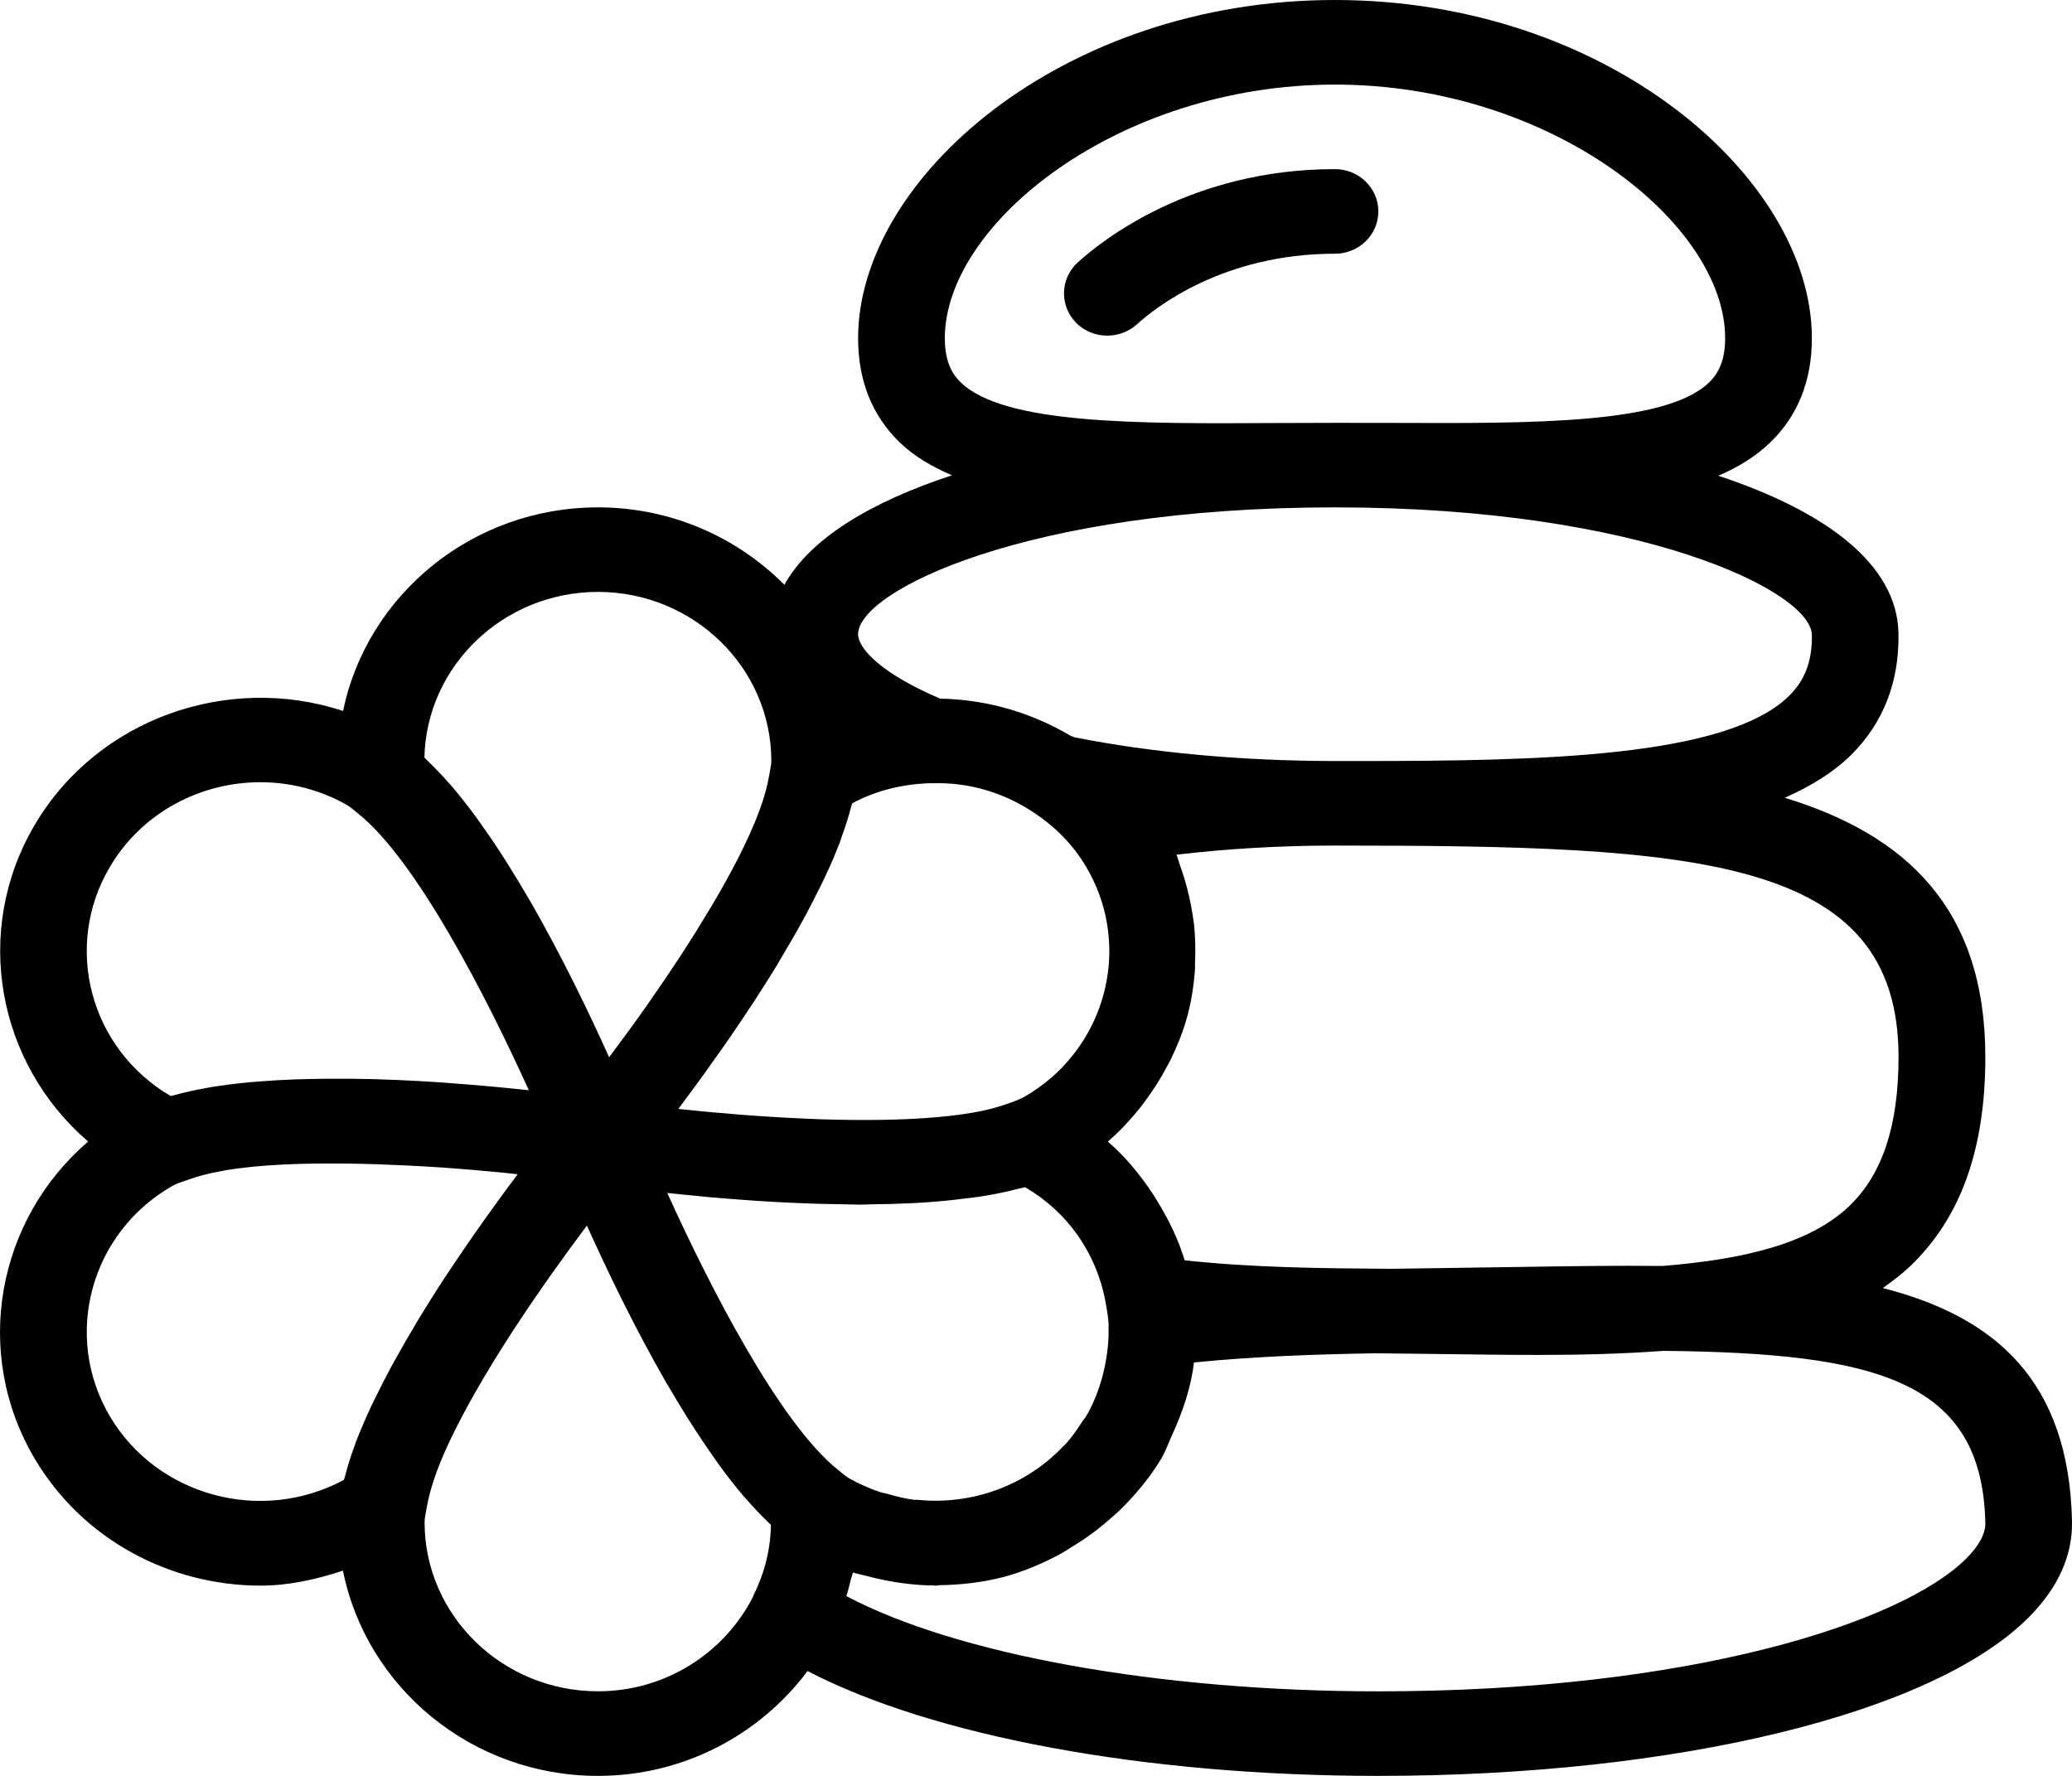 <svg width="35" height="30" viewBox="0 0 35 30" fill="none" xmlns="http://www.w3.org/2000/svg">
<path d="M31.804 21.759C31.968 21.643 32.127 21.523 32.273 21.384C33.123 20.566 33.536 19.412 33.536 17.856C33.536 15.35 32.196 14.101 30.149 13.477C30.582 13.283 30.966 13.053 31.268 12.754C31.813 12.213 32.082 11.523 32.069 10.703C32.05 9.527 30.83 8.634 29.026 8.037C29.364 7.891 29.661 7.709 29.904 7.473C30.37 7.023 30.606 6.428 30.606 5.714C30.606 3.017 27.161 0 22.55 0C17.94 0 14.495 3.017 14.495 5.714C14.495 6.429 14.731 7.02 15.195 7.471C15.438 7.707 15.742 7.883 16.08 8.029C14.712 8.479 13.681 9.097 13.25 9.879C12.452 9.076 11.338 8.571 10.101 8.571C7.976 8.571 6.2 10.051 5.795 12.01C3.855 11.373 1.653 12.134 0.59 13.929C-0.472 15.723 -0.047 17.964 1.489 19.284C-0.048 20.604 -0.476 22.846 0.587 24.643C1.402 26.017 2.881 26.786 4.401 26.786C4.87 26.786 5.336 26.684 5.793 26.533C6.187 28.504 7.966 30 10.101 30C11.557 30 12.842 29.297 13.641 28.229C15.756 29.329 19.333 30 23.283 30C28.321 30 32.63 28.953 34.258 27.333C34.762 26.831 35.011 26.282 35 25.701C34.95 23.326 33.703 22.244 31.804 21.759ZM32.07 17.857C32.07 19.011 31.799 19.833 31.243 20.369C30.578 21.009 29.458 21.276 28.081 21.386C27.3 21.377 26.486 21.39 25.648 21.403C24.955 21.414 24.23 21.423 23.498 21.434C22.346 21.426 21.158 21.416 20.011 21.29C19.905 20.939 19.744 20.607 19.549 20.291C19.516 20.236 19.482 20.18 19.445 20.126C19.239 19.823 19.005 19.536 18.716 19.287L18.715 19.286C18.718 19.283 18.721 19.28 18.724 19.277C18.729 19.271 18.734 19.266 18.741 19.26C18.933 19.093 19.104 18.906 19.262 18.709C19.299 18.663 19.333 18.614 19.368 18.567C19.492 18.397 19.605 18.22 19.703 18.033C19.727 17.988 19.753 17.946 19.775 17.9C19.886 17.669 19.985 17.43 20.053 17.178C20.124 16.921 20.163 16.661 20.184 16.403C20.188 16.35 20.184 16.297 20.187 16.246C20.195 16.038 20.192 15.833 20.171 15.629C20.163 15.553 20.148 15.477 20.137 15.401C20.107 15.217 20.065 15.037 20.011 14.857C19.986 14.776 19.961 14.696 19.932 14.616C19.91 14.557 19.898 14.496 19.873 14.438C20.744 14.336 21.641 14.284 22.55 14.284C28.63 14.286 32.07 14.45 32.07 17.857ZM15.96 5.714C15.96 3.773 18.899 1.429 22.55 1.429C26.202 1.429 29.141 3.773 29.141 5.714C29.141 6.147 28.987 6.346 28.872 6.459C28.142 7.166 25.897 7.153 23.521 7.144L22.55 7.143L21.579 7.146C19.205 7.16 16.959 7.169 16.229 6.46C16.113 6.347 15.96 6.15 15.96 5.714ZM22.55 8.571C27.739 8.571 30.594 9.994 30.606 10.726C30.613 11.16 30.491 11.487 30.225 11.751C29.166 12.803 25.966 12.854 23.012 12.856C22.858 12.856 22.706 12.856 22.552 12.856C22.546 12.856 22.54 12.856 22.534 12.856C20.982 12.854 19.469 12.717 18.143 12.454C18.124 12.443 18.102 12.438 18.083 12.429C17.416 12.034 16.66 11.816 15.882 11.802C14.926 11.397 14.495 10.97 14.495 10.714C14.495 9.986 17.338 8.571 22.55 8.571ZM13.24 16.107C13.318 15.976 13.394 15.846 13.469 15.714C13.518 15.626 13.567 15.539 13.614 15.451C13.687 15.316 13.754 15.181 13.821 15.047C13.858 14.973 13.898 14.899 13.931 14.824C14.027 14.621 14.113 14.421 14.188 14.226C14.201 14.191 14.21 14.16 14.221 14.126C14.284 13.953 14.337 13.786 14.379 13.623C14.384 13.606 14.391 13.587 14.396 13.57C14.823 13.341 15.283 13.24 15.742 13.23C15.745 13.23 15.747 13.232 15.75 13.232C16.364 13.211 16.951 13.389 17.451 13.719C17.451 13.719 17.451 13.719 17.452 13.719C17.807 13.953 18.12 14.257 18.347 14.643C19.053 15.836 18.773 17.324 17.758 18.206C17.613 18.331 17.454 18.444 17.278 18.543C17.263 18.552 17.244 18.556 17.23 18.564C17.177 18.591 17.107 18.613 17.044 18.637C16.868 18.701 16.666 18.756 16.433 18.796C16.43 18.796 16.427 18.797 16.424 18.797C15.919 18.884 15.299 18.919 14.643 18.92C14.629 18.92 14.612 18.92 14.596 18.92C14.281 18.92 13.958 18.913 13.635 18.899C13.624 18.899 13.614 18.897 13.602 18.897C12.842 18.864 12.099 18.802 11.458 18.733C11.478 18.706 11.502 18.674 11.522 18.646C11.61 18.53 11.699 18.409 11.793 18.28C11.834 18.223 11.877 18.166 11.919 18.106C12.005 17.986 12.092 17.864 12.181 17.737C12.228 17.67 12.275 17.604 12.322 17.536C12.427 17.383 12.533 17.227 12.638 17.067C12.667 17.023 12.695 16.982 12.725 16.937C12.852 16.743 12.976 16.544 13.1 16.345C13.148 16.264 13.193 16.186 13.24 16.107ZM10.1 9.999C11.715 9.999 13.029 11.28 13.029 12.856C13.029 12.927 13.006 13.017 12.993 13.099C12.962 13.277 12.911 13.47 12.831 13.683C12.829 13.691 12.826 13.699 12.823 13.707C12.65 14.17 12.376 14.701 12.055 15.247C12.033 15.284 12.008 15.323 11.986 15.361C11.846 15.596 11.699 15.833 11.547 16.067C11.522 16.106 11.496 16.146 11.471 16.184C11.305 16.437 11.135 16.687 10.967 16.927C10.963 16.933 10.958 16.939 10.955 16.944C10.724 17.276 10.501 17.577 10.289 17.86C9.958 17.123 9.489 16.149 8.949 15.21C8.944 15.201 8.938 15.193 8.933 15.184C8.814 14.98 8.692 14.779 8.568 14.582C8.54 14.539 8.514 14.496 8.486 14.453C8.372 14.274 8.254 14.103 8.136 13.936C8.112 13.903 8.09 13.87 8.067 13.839C7.926 13.644 7.783 13.461 7.639 13.291C7.626 13.276 7.613 13.263 7.6 13.248C7.468 13.097 7.336 12.959 7.203 12.833C7.191 12.821 7.181 12.807 7.169 12.797C7.203 11.25 8.505 10 10.1 9.999ZM1.857 14.643C2.399 13.726 3.385 13.214 4.398 13.214C4.895 13.214 5.399 13.337 5.858 13.597C5.92 13.631 5.986 13.694 6.05 13.744C7.033 14.53 8.213 16.83 8.933 18.417C8.902 18.414 8.864 18.41 8.832 18.407C8.679 18.391 8.52 18.374 8.351 18.359C8.291 18.353 8.233 18.349 8.171 18.343C7.995 18.327 7.814 18.313 7.625 18.299C7.575 18.294 7.527 18.291 7.475 18.287C6.983 18.253 6.465 18.229 5.942 18.223C5.898 18.223 5.856 18.223 5.813 18.223C5.604 18.221 5.396 18.223 5.189 18.229C5.122 18.23 5.054 18.233 4.987 18.234C4.786 18.241 4.59 18.253 4.398 18.268C4.349 18.273 4.297 18.276 4.247 18.28C4.009 18.301 3.777 18.33 3.558 18.366C3.533 18.37 3.509 18.376 3.484 18.38C3.29 18.414 3.108 18.456 2.935 18.503C2.919 18.507 2.899 18.51 2.881 18.514C1.519 17.716 1.059 15.99 1.857 14.643ZM6.985 22.43C6.895 22.579 6.809 22.729 6.726 22.879C6.683 22.953 6.643 23.027 6.602 23.102C6.519 23.256 6.441 23.407 6.367 23.56C6.337 23.62 6.307 23.679 6.279 23.737C6.181 23.946 6.093 24.151 6.015 24.351C6.005 24.378 5.998 24.404 5.987 24.431C5.921 24.61 5.867 24.782 5.825 24.95C5.822 24.966 5.813 24.984 5.809 25C4.414 25.75 2.655 25.274 1.857 23.927C1.05 22.563 1.531 20.811 2.929 20.024C2.995 19.987 3.092 19.962 3.175 19.93C3.342 19.87 3.531 19.82 3.747 19.782C3.767 19.777 3.786 19.773 3.807 19.77C4.395 19.671 5.136 19.646 5.908 19.657C6.226 19.661 6.55 19.673 6.878 19.689C7.083 19.7 7.288 19.71 7.489 19.724C7.802 19.747 8.108 19.773 8.408 19.801C8.527 19.813 8.634 19.824 8.745 19.836C8.685 19.916 8.618 20.009 8.553 20.094C8.517 20.144 8.482 20.191 8.443 20.243C8.381 20.328 8.318 20.416 8.253 20.507C8.183 20.606 8.111 20.706 8.039 20.808C7.985 20.886 7.934 20.96 7.88 21.039C7.773 21.194 7.666 21.353 7.557 21.516C7.533 21.554 7.508 21.59 7.483 21.628C7.352 21.829 7.224 22.033 7.098 22.24C7.058 22.304 7.021 22.366 6.985 22.43ZM12.729 26.946C12.725 26.953 12.726 26.961 12.723 26.968C12.244 27.914 11.254 28.571 10.101 28.571C8.486 28.571 7.172 27.29 7.172 25.714C7.172 25.644 7.194 25.554 7.207 25.473C7.238 25.293 7.291 25.097 7.37 24.881C7.371 24.876 7.373 24.871 7.374 24.866C7.549 24.397 7.827 23.86 8.152 23.307C8.164 23.288 8.175 23.268 8.187 23.248C8.339 22.991 8.502 22.731 8.669 22.474C8.682 22.456 8.694 22.436 8.707 22.417C9.113 21.797 9.536 21.207 9.914 20.704C10.079 21.071 10.28 21.5 10.504 21.953C10.506 21.954 10.506 21.957 10.507 21.958C10.73 22.405 10.977 22.874 11.242 23.337C11.258 23.366 11.274 23.393 11.292 23.42C11.399 23.604 11.509 23.784 11.62 23.963C11.655 24.018 11.691 24.074 11.726 24.128C11.832 24.293 11.94 24.453 12.049 24.607C12.079 24.648 12.108 24.691 12.137 24.733C12.276 24.924 12.417 25.106 12.559 25.273C12.574 25.29 12.588 25.304 12.603 25.321C12.733 25.471 12.864 25.608 12.995 25.733C13.004 25.741 13.013 25.753 13.022 25.76C13.016 26.163 12.921 26.561 12.729 26.946ZM11.272 20.153C11.292 20.156 11.319 20.157 11.339 20.16C11.502 20.177 11.671 20.194 11.853 20.211C11.904 20.216 11.956 20.221 12.007 20.226C12.188 20.241 12.376 20.257 12.571 20.271C12.634 20.276 12.694 20.28 12.757 20.284C12.94 20.297 13.127 20.307 13.318 20.316C13.401 20.32 13.485 20.324 13.568 20.327C13.742 20.334 13.917 20.339 14.092 20.341C14.192 20.343 14.289 20.346 14.388 20.347C14.435 20.347 14.483 20.35 14.53 20.35C14.599 20.35 14.664 20.346 14.732 20.344C14.946 20.343 15.156 20.337 15.364 20.327C15.469 20.323 15.572 20.316 15.675 20.309C15.889 20.294 16.093 20.273 16.294 20.247C16.381 20.236 16.472 20.227 16.557 20.214C16.794 20.177 17.017 20.131 17.224 20.076C17.253 20.069 17.29 20.064 17.317 20.056C17.672 20.264 17.975 20.54 18.205 20.869C18.209 20.874 18.212 20.881 18.217 20.887C18.453 21.229 18.614 21.623 18.684 22.049C18.684 22.05 18.685 22.052 18.685 22.053C18.703 22.161 18.722 22.269 18.728 22.38C18.728 22.387 18.723 22.394 18.725 22.403C18.734 22.656 18.703 22.903 18.649 23.141C18.64 23.176 18.634 23.211 18.624 23.246C18.559 23.486 18.47 23.717 18.343 23.931C18.326 23.959 18.303 23.981 18.285 24.009C18.198 24.146 18.105 24.28 17.998 24.397C17.987 24.41 17.971 24.42 17.959 24.433C17.329 25.1 16.414 25.427 15.509 25.337C15.487 25.334 15.465 25.337 15.443 25.336C15.289 25.317 15.136 25.279 14.984 25.234C14.951 25.224 14.914 25.221 14.88 25.21C14.697 25.15 14.517 25.071 14.344 24.974C14.283 24.94 14.217 24.877 14.152 24.827C13.171 24.041 11.989 21.741 11.272 20.153ZM33.211 26.331C32.129 27.41 28.56 28.572 23.283 28.572C19.586 28.572 16.163 27.95 14.296 26.963C14.327 26.87 14.349 26.776 14.372 26.683C14.382 26.643 14.399 26.606 14.407 26.564C14.475 26.587 14.543 26.597 14.612 26.616C14.666 26.63 14.719 26.644 14.775 26.657C15.101 26.734 15.432 26.78 15.768 26.783C15.78 26.783 15.79 26.787 15.802 26.787C15.824 26.787 15.845 26.779 15.867 26.779C16.228 26.773 16.588 26.734 16.945 26.642C17.281 26.553 17.593 26.42 17.89 26.263C17.965 26.223 18.034 26.176 18.107 26.131C18.338 25.993 18.552 25.836 18.753 25.657C18.823 25.596 18.892 25.537 18.958 25.47C19.204 25.221 19.431 24.951 19.614 24.644C19.689 24.517 19.737 24.377 19.798 24.243C19.982 23.844 20.118 23.434 20.169 23.016C21.188 22.914 22.224 22.878 23.24 22.861C23.618 22.866 23.992 22.869 24.358 22.874C24.908 22.881 25.446 22.889 25.967 22.889C26.716 22.889 27.427 22.87 28.1 22.82C31.706 22.857 33.485 23.319 33.536 25.73C33.539 25.911 33.429 26.114 33.211 26.331Z" fill="black"/>
<path d="M18.704 5.67C18.885 5.67 19.063 5.606 19.205 5.479C19.511 5.2 20.658 4.286 22.55 4.286C22.955 4.286 23.283 3.966 23.283 3.572C23.283 3.177 22.955 2.857 22.55 2.857C20.121 2.857 18.609 4.065 18.203 4.435C17.909 4.705 17.895 5.156 18.17 5.445C18.313 5.596 18.51 5.67 18.704 5.67Z" fill="black"/>
</svg>
